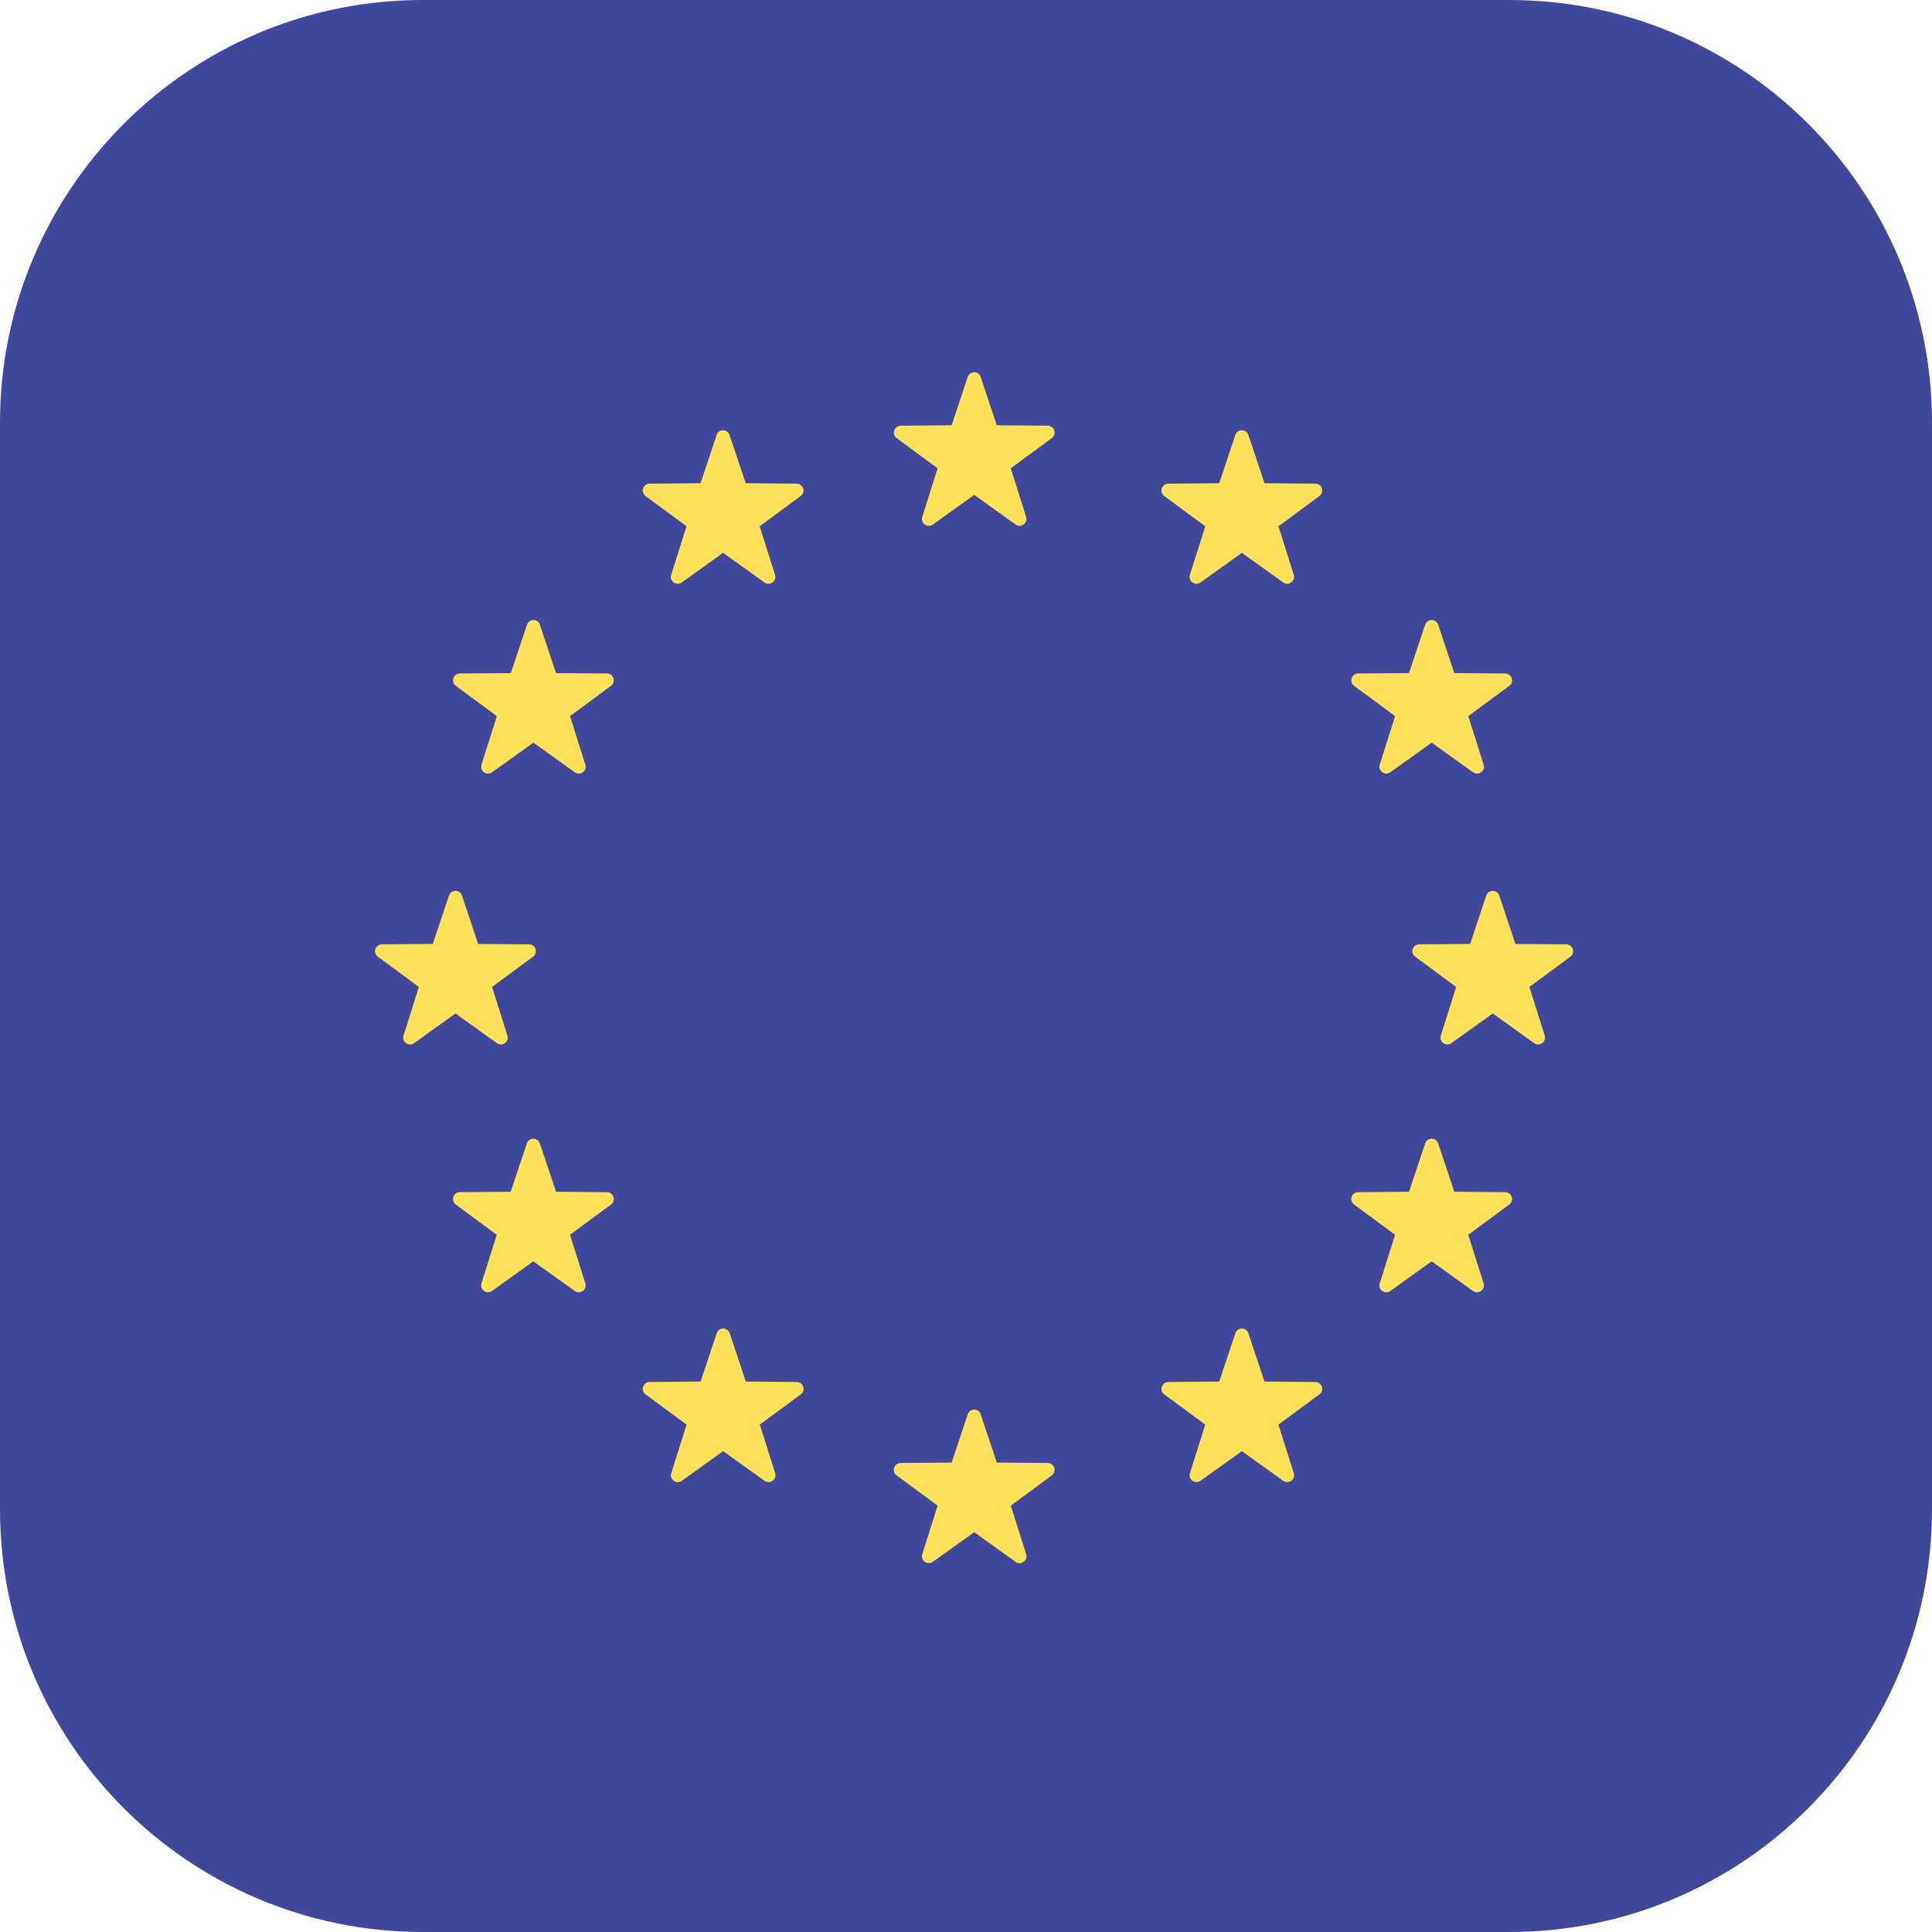 <!-- Generated by IcoMoon.io -->
<svg version="1.1" xmlns="http://www.w3.org/2000/svg" width="32" height="32" viewBox="0 0 32 32">
<title>european-union</title>
<path fill="#41479b" d="M25 0h-18c-3.866 0-7 3.134-7 7v18c0 3.866 3.134 7 7 7h18c3.866 0 7-3.134 7-7v-18c0-3.866-3.134-7-7-7z"></path>
<path fill="#ffe15a" d="M16.243 6.244l0.267 0.8 0.844 0.007c0.109 0.001 0.154 0.14 0.067 0.205l-0.679 0.501 0.254 0.804c0.033 0.104-0.086 0.19-0.174 0.127l-0.686-0.491-0.686 0.491c-0.089 0.063-0.207-0.023-0.174-0.127l0.254-0.804-0.679-0.501c-0.088-0.065-0.043-0.204 0.067-0.205l0.844-0.007 0.267-0.8c0.034-0.104 0.181-0.104 0.216 0z"></path>
<path fill="#ffe15a" d="M16.243 23.425l0.267 0.8 0.844 0.007c0.109 0.001 0.154 0.14 0.067 0.205l-0.679 0.501 0.254 0.804c0.033 0.104-0.086 0.19-0.174 0.127l-0.686-0.491-0.686 0.491c-0.089 0.064-0.207-0.023-0.174-0.127l0.254-0.804-0.679-0.501c-0.088-0.065-0.043-0.204 0.067-0.205l0.844-0.007 0.267-0.8c0.034-0.104 0.181-0.104 0.216 0z"></path>
<path fill="#ffe15a" d="M24.833 14.834l0.267 0.8 0.843 0.007c0.109 0.001 0.154 0.14 0.067 0.205l-0.679 0.501 0.254 0.804c0.033 0.104-0.086 0.19-0.174 0.127l-0.686-0.491-0.686 0.491c-0.089 0.064-0.207-0.023-0.174-0.127l0.254-0.804-0.679-0.501c-0.088-0.065-0.043-0.204 0.067-0.205l0.843-0.007 0.267-0.8c0.035-0.104 0.181-0.104 0.216 0z"></path>
<path fill="#ffe15a" d="M7.652 14.834l0.267 0.8 0.843 0.007c0.109 0.001 0.155 0.14 0.067 0.205l-0.679 0.501 0.254 0.804c0.033 0.104-0.086 0.19-0.174 0.127l-0.686-0.491-0.686 0.491c-0.089 0.064-0.207-0.023-0.174-0.127l0.254-0.804-0.679-0.501c-0.088-0.065-0.043-0.204 0.067-0.205l0.843-0.007 0.267-0.8c0.035-0.104 0.181-0.104 0.216 0z"></path>
<path fill="#ffe15a" d="M8.942 10.348l0.267 0.8 0.844 0.007c0.109 0.001 0.155 0.14 0.067 0.205l-0.679 0.501 0.254 0.804c0.033 0.104-0.086 0.19-0.174 0.127l-0.686-0.491-0.686 0.491c-0.089 0.063-0.207-0.023-0.174-0.127l0.254-0.804-0.679-0.501c-0.088-0.065-0.043-0.204 0.067-0.205l0.844-0.007 0.267-0.8c0.034-0.104 0.181-0.104 0.216 0z"></path>
<path fill="#ffe15a" d="M23.821 18.939l0.267 0.8 0.843 0.007c0.109 0.001 0.154 0.14 0.067 0.205l-0.679 0.501 0.254 0.804c0.033 0.104-0.086 0.19-0.174 0.127l-0.686-0.491-0.686 0.491c-0.089 0.064-0.207-0.023-0.174-0.127l0.254-0.804-0.679-0.501c-0.088-0.065-0.043-0.204 0.067-0.205l0.843-0.007 0.267-0.8c0.035-0.104 0.181-0.104 0.216 0z"></path>
<path fill="#ffe15a" d="M20.677 7.204l0.267 0.8 0.843 0.007c0.109 0.001 0.154 0.14 0.067 0.205l-0.679 0.501 0.254 0.804c0.033 0.104-0.086 0.19-0.174 0.127l-0.686-0.491-0.686 0.491c-0.089 0.063-0.207-0.023-0.174-0.127l0.254-0.804-0.679-0.501c-0.088-0.065-0.043-0.204 0.067-0.205l0.843-0.007 0.267-0.8c0.035-0.104 0.181-0.104 0.216 0z"></path>
<path fill="#ffe15a" d="M12.086 22.083l0.267 0.8 0.844 0.007c0.109 0.001 0.155 0.14 0.067 0.205l-0.679 0.501 0.254 0.804c0.033 0.104-0.086 0.19-0.175 0.127l-0.686-0.491-0.686 0.491c-0.089 0.064-0.207-0.023-0.174-0.127l0.254-0.804-0.679-0.501c-0.088-0.065-0.043-0.204 0.067-0.205l0.844-0.007 0.267-0.8c0.034-0.104 0.181-0.104 0.216 0z"></path>
<path fill="#ffe15a" d="M23.605 10.348l-0.267 0.8-0.843 0.007c-0.109 0.001-0.154 0.14-0.067 0.205l0.679 0.501-0.254 0.804c-0.033 0.104 0.086 0.19 0.174 0.127l0.686-0.491 0.686 0.491c0.089 0.063 0.207-0.023 0.174-0.127l-0.254-0.804 0.679-0.501c0.088-0.065 0.043-0.204-0.067-0.205l-0.843-0.007-0.267-0.8c-0.035-0.104-0.181-0.104-0.216 0z"></path>
<path fill="#ffe15a" d="M8.726 18.939l-0.267 0.8-0.843 0.007c-0.109 0.001-0.154 0.14-0.067 0.205l0.679 0.501-0.254 0.804c-0.033 0.104 0.086 0.19 0.174 0.127l0.686-0.491 0.686 0.491c0.089 0.064 0.207-0.023 0.175-0.127l-0.254-0.804 0.679-0.501c0.088-0.065 0.043-0.204-0.067-0.205l-0.844-0.007-0.267-0.8c-0.034-0.104-0.181-0.104-0.216 0z"></path>
<path fill="#ffe15a" d="M11.87 7.204l-0.267 0.8-0.844 0.007c-0.109 0.001-0.155 0.14-0.067 0.205l0.679 0.501-0.254 0.804c-0.033 0.104 0.086 0.19 0.174 0.127l0.686-0.491 0.686 0.491c0.089 0.063 0.207-0.023 0.174-0.127l-0.254-0.804 0.679-0.501c0.088-0.065 0.043-0.204-0.067-0.205l-0.844-0.007-0.267-0.8c-0.034-0.104-0.181-0.104-0.216 0z"></path>
<path fill="#ffe15a" d="M20.461 22.083l-0.267 0.8-0.843 0.007c-0.109 0.001-0.154 0.14-0.067 0.205l0.679 0.501-0.254 0.804c-0.033 0.104 0.086 0.19 0.174 0.127l0.686-0.491 0.686 0.491c0.089 0.064 0.207-0.023 0.174-0.127l-0.254-0.804 0.679-0.501c0.088-0.065 0.043-0.204-0.067-0.205l-0.843-0.007-0.267-0.8c-0.035-0.104-0.181-0.104-0.216 0z"></path>
</svg>
